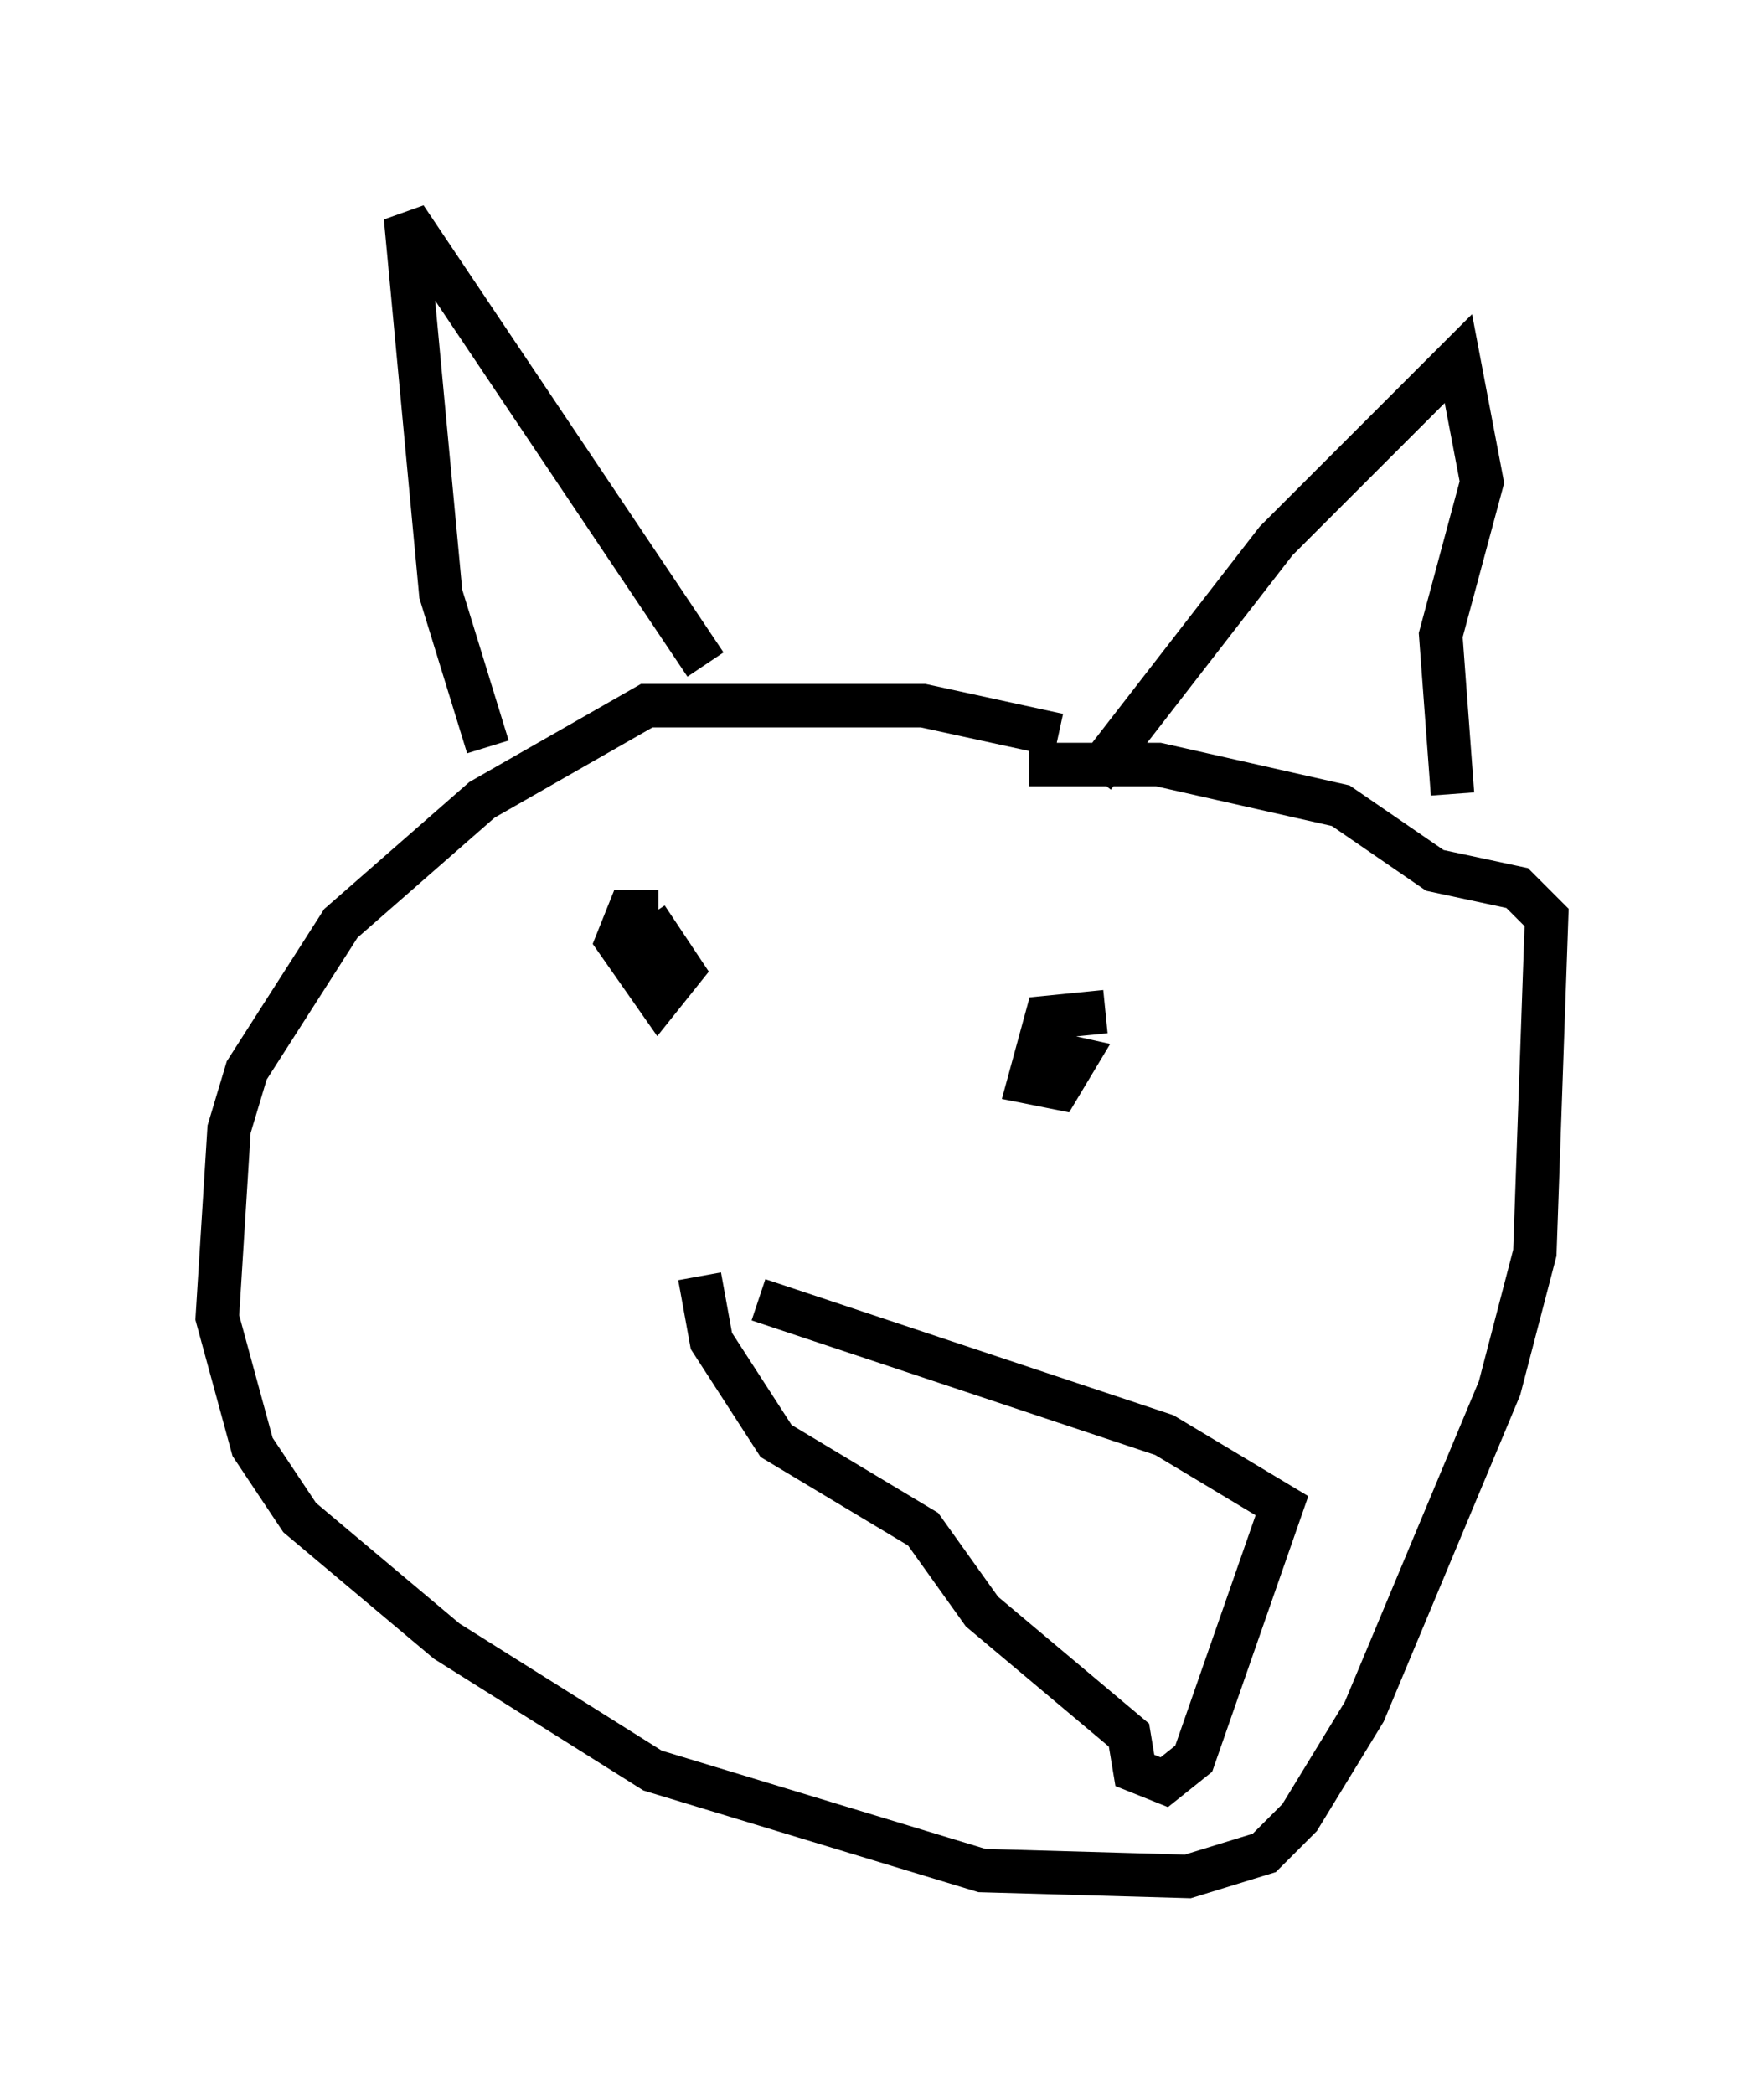 <?xml version="1.0" encoding="utf-8" ?>
<svg baseProfile="full" height="48.159" version="1.1" width="40.582" xmlns="http://www.w3.org/2000/svg" xmlns:ev="http://www.w3.org/2001/xml-events" xmlns:xlink="http://www.w3.org/1999/xlink"><defs /><rect fill="white" height="48.159" width="40.582" x="0" y="0" /><path d="M26.786, 18.126 m-2.436, -1.218 l-3.112, -0.677 -6.36, 0.0 l-3.789, 2.165 -3.248, 2.842 l-2.165, 3.383 -0.406, 1.353 l-0.271, 4.33 0.812, 2.977 l1.083, 1.624 3.383, 2.842 l4.736, 2.977 7.578, 2.3 l4.736, 0.135 1.759, -0.541 l0.812, -0.812 1.488, -2.436 l3.112, -7.442 0.812, -3.112 l0.271, -7.713 -0.677, -0.677 l-1.894, -0.406 -2.165, -1.488 l-4.195, -0.947 -2.977, 0.0 m-12.449, -0.406 l-1.083, -3.518 -0.812, -8.66 l6.901, 10.284 m8.931, 2.571 l4.195, -5.413 4.195, -4.195 l0.541, 2.842 -0.947, 3.518 l0.271, 3.654 m-18.268, 2.706 l-0.677, 0.0 -0.271, 0.677 l0.947, 1.353 0.541, -0.677 l-0.812, -1.218 m10.555, 2.165 l-1.353, 0.135 -0.406, 1.488 l0.677, 0.135 0.406, -0.677 l-1.218, -0.271 m-7.442, 5.277 l0.271, 1.488 1.488, 2.3 l3.383, 2.03 1.353, 1.894 l3.383, 2.842 0.135, 0.812 l0.677, 0.271 0.677, -0.541 l2.03, -5.819 -2.706, -1.624 l-9.337, -3.112 " fill="none" stroke="black" stroke-width="1" /></svg>